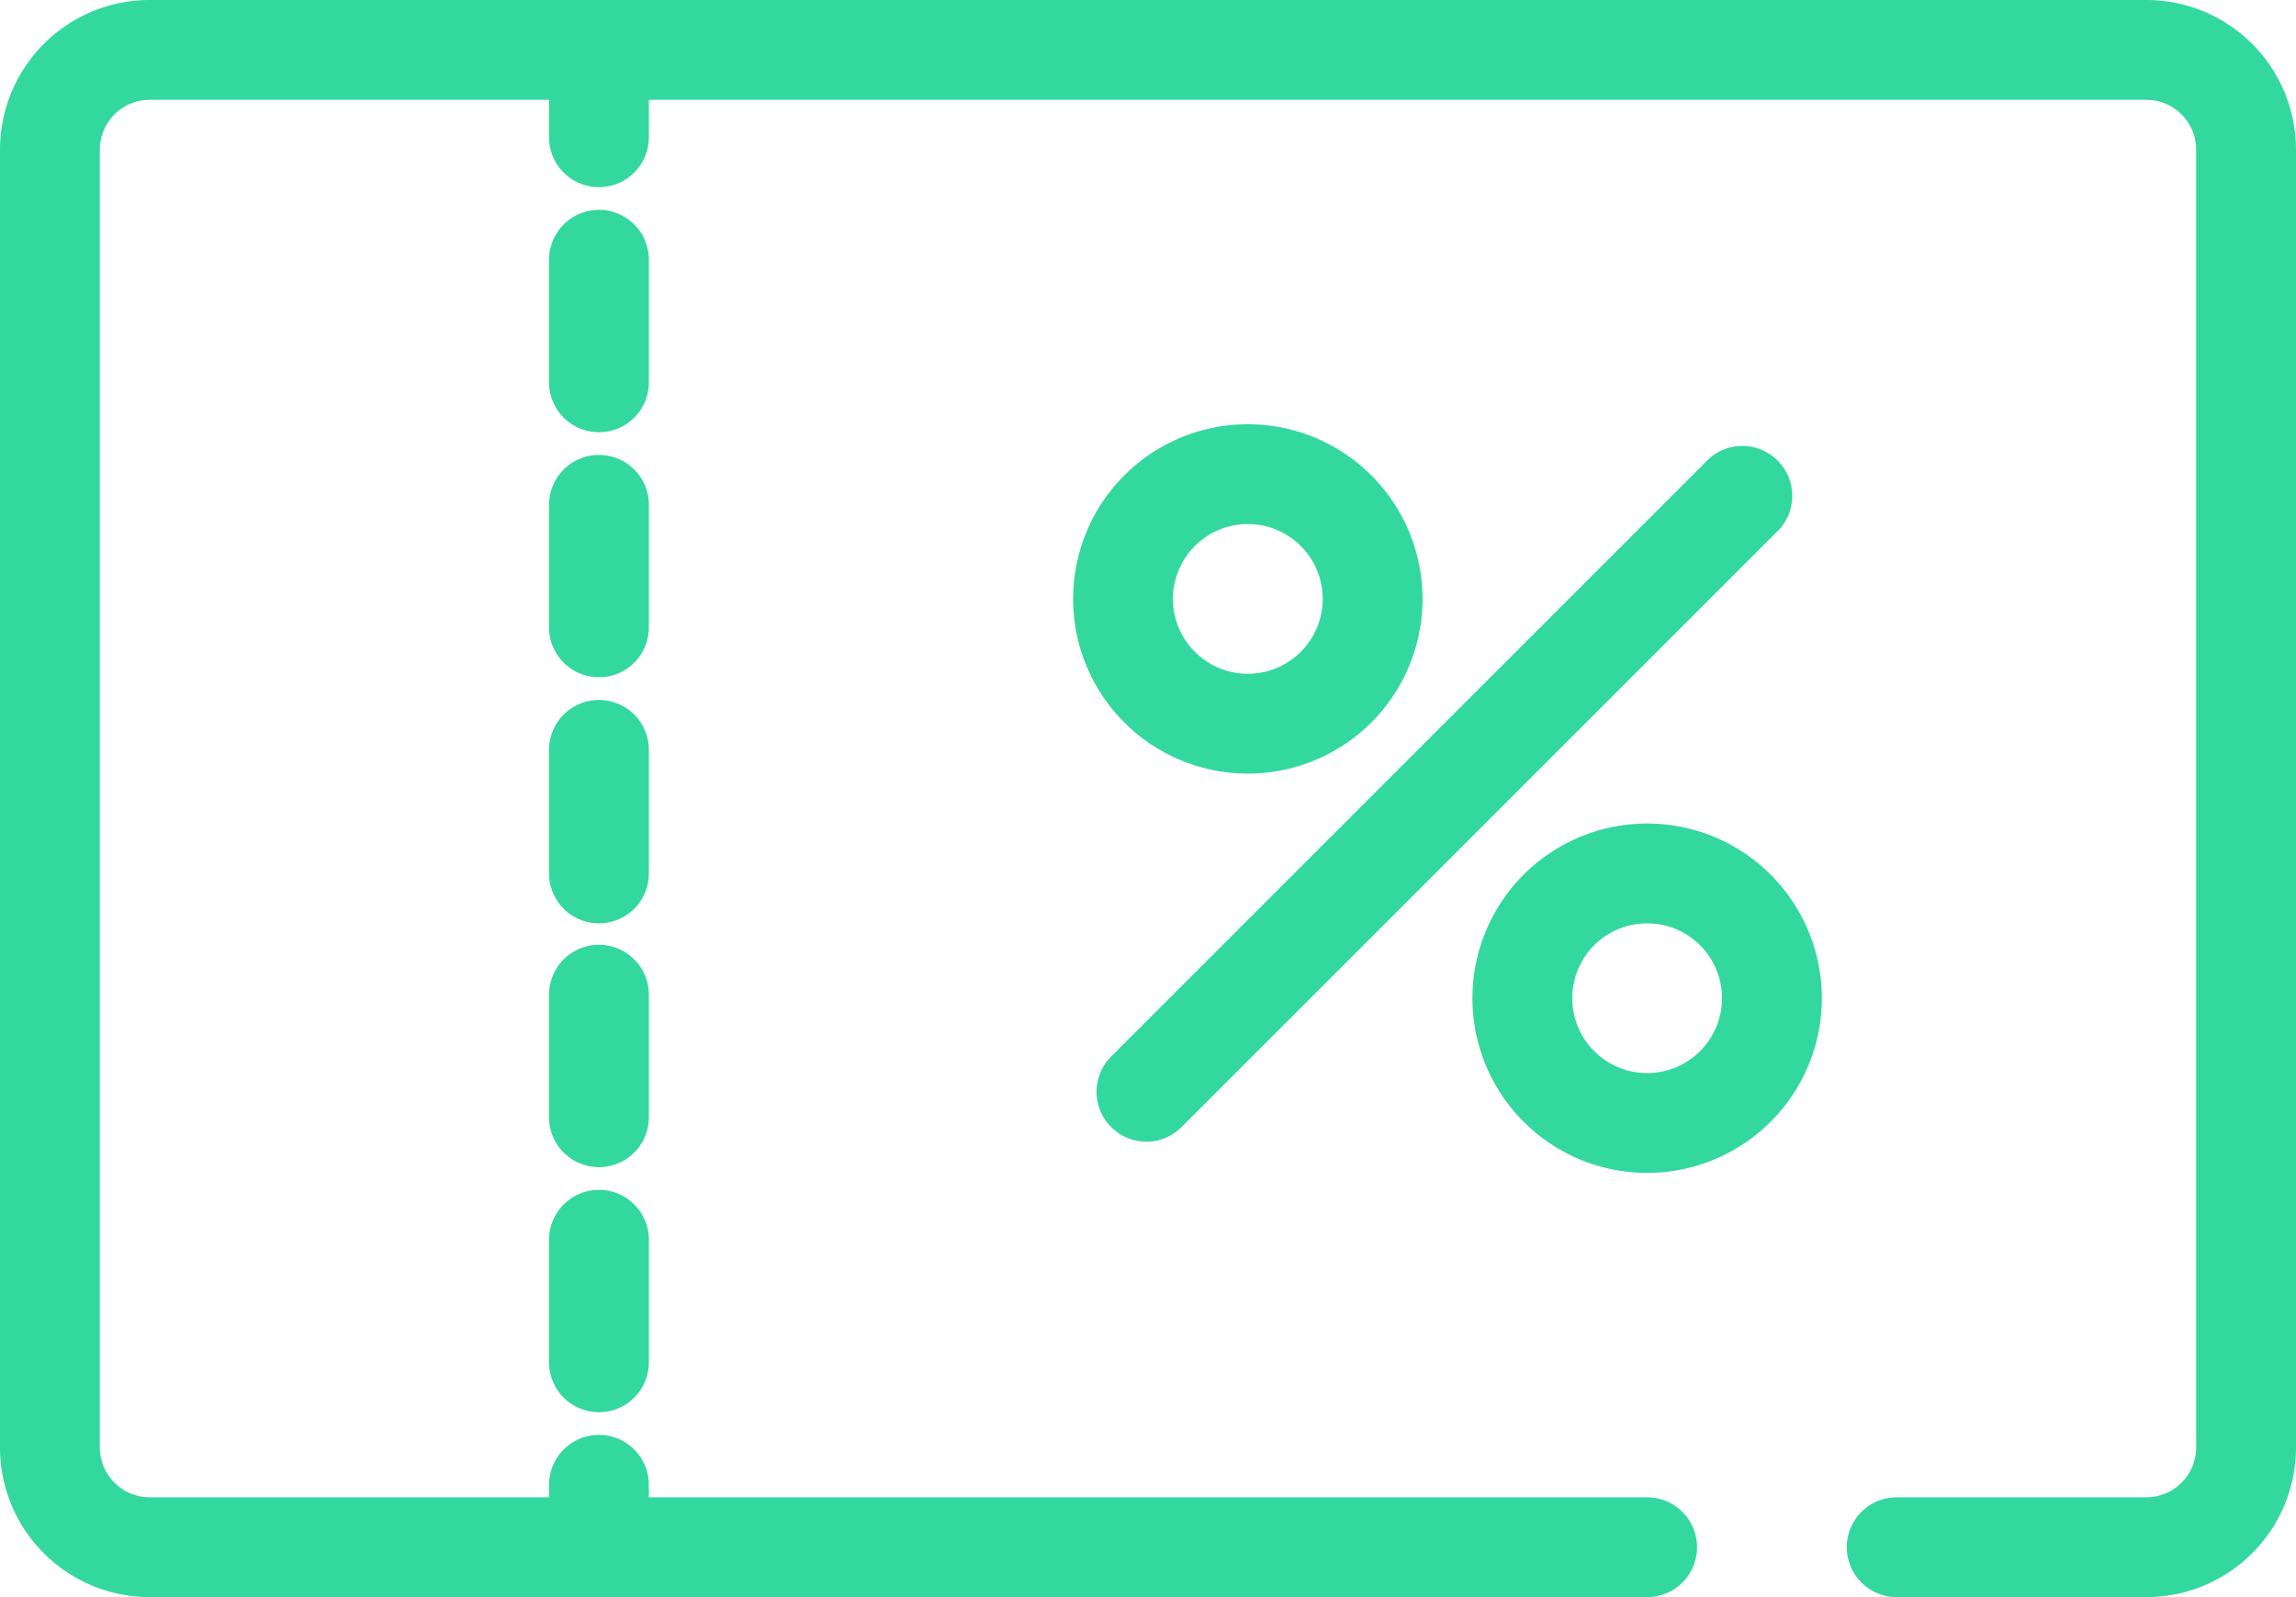 <svg xmlns="http://www.w3.org/2000/svg" width="92" height="64" viewBox="0 0 92 64"><defs><style>.a{fill:#33d89e;}</style></defs><g transform="translate(-2 -16)"><path class="a" d="M88,16H8a6,6,0,0,0-6,6V74a6,6,0,0,0,6,6H68a2,2,0,0,0,0-4H28v-.5a2,2,0,0,0-4,0V76H8a2,2,0,0,1-2-2V22a2,2,0,0,1,2-2H24v1.5a2,2,0,0,0,4,0V20H88a2,2,0,0,1,2,2V74a2,2,0,0,1-2,2H78a2,2,0,0,0,0,4H88a6,6,0,0,0,6-6V22A6,6,0,0,0,88,16Z"/><path class="a" d="M68,49a7,7,0,1,0,7,7A7,7,0,0,0,68,49Zm0,10a3,3,0,1,1,3-3,3,3,0,0,1-3,3Z"/><path class="a" d="M52,47a7,7,0,1,0-7-7A7,7,0,0,0,52,47Zm0-10a3,3,0,1,1-3,3A3,3,0,0,1,52,37Z"/><path class="a" d="M47.94,61.75a2,2,0,0,0,1.41-.59L73.16,37.35a2,2,0,1,0-2.83-2.82l-23.8,23.8a2,2,0,0,0,1.41,3.42Z"/><path class="a" d="M28,26.41a2,2,0,0,0-4,0v4.91a2,2,0,0,0,4,0Z"/><path class="a" d="M28,36.23a2,2,0,0,0-4,0v4.91a2,2,0,0,0,4,0Z"/><path class="a" d="M28,46.05a2,2,0,0,0-4,0V51a2,2,0,0,0,4,0Z"/><path class="a" d="M28,55.86a2,2,0,0,0-4,0v4.91a2,2,0,0,0,4,0Z"/><path class="a" d="M26,63.68a2,2,0,0,0-2,2v4.91a2,2,0,0,0,4,0V65.68A2,2,0,0,0,26,63.68Z"/></g></svg>